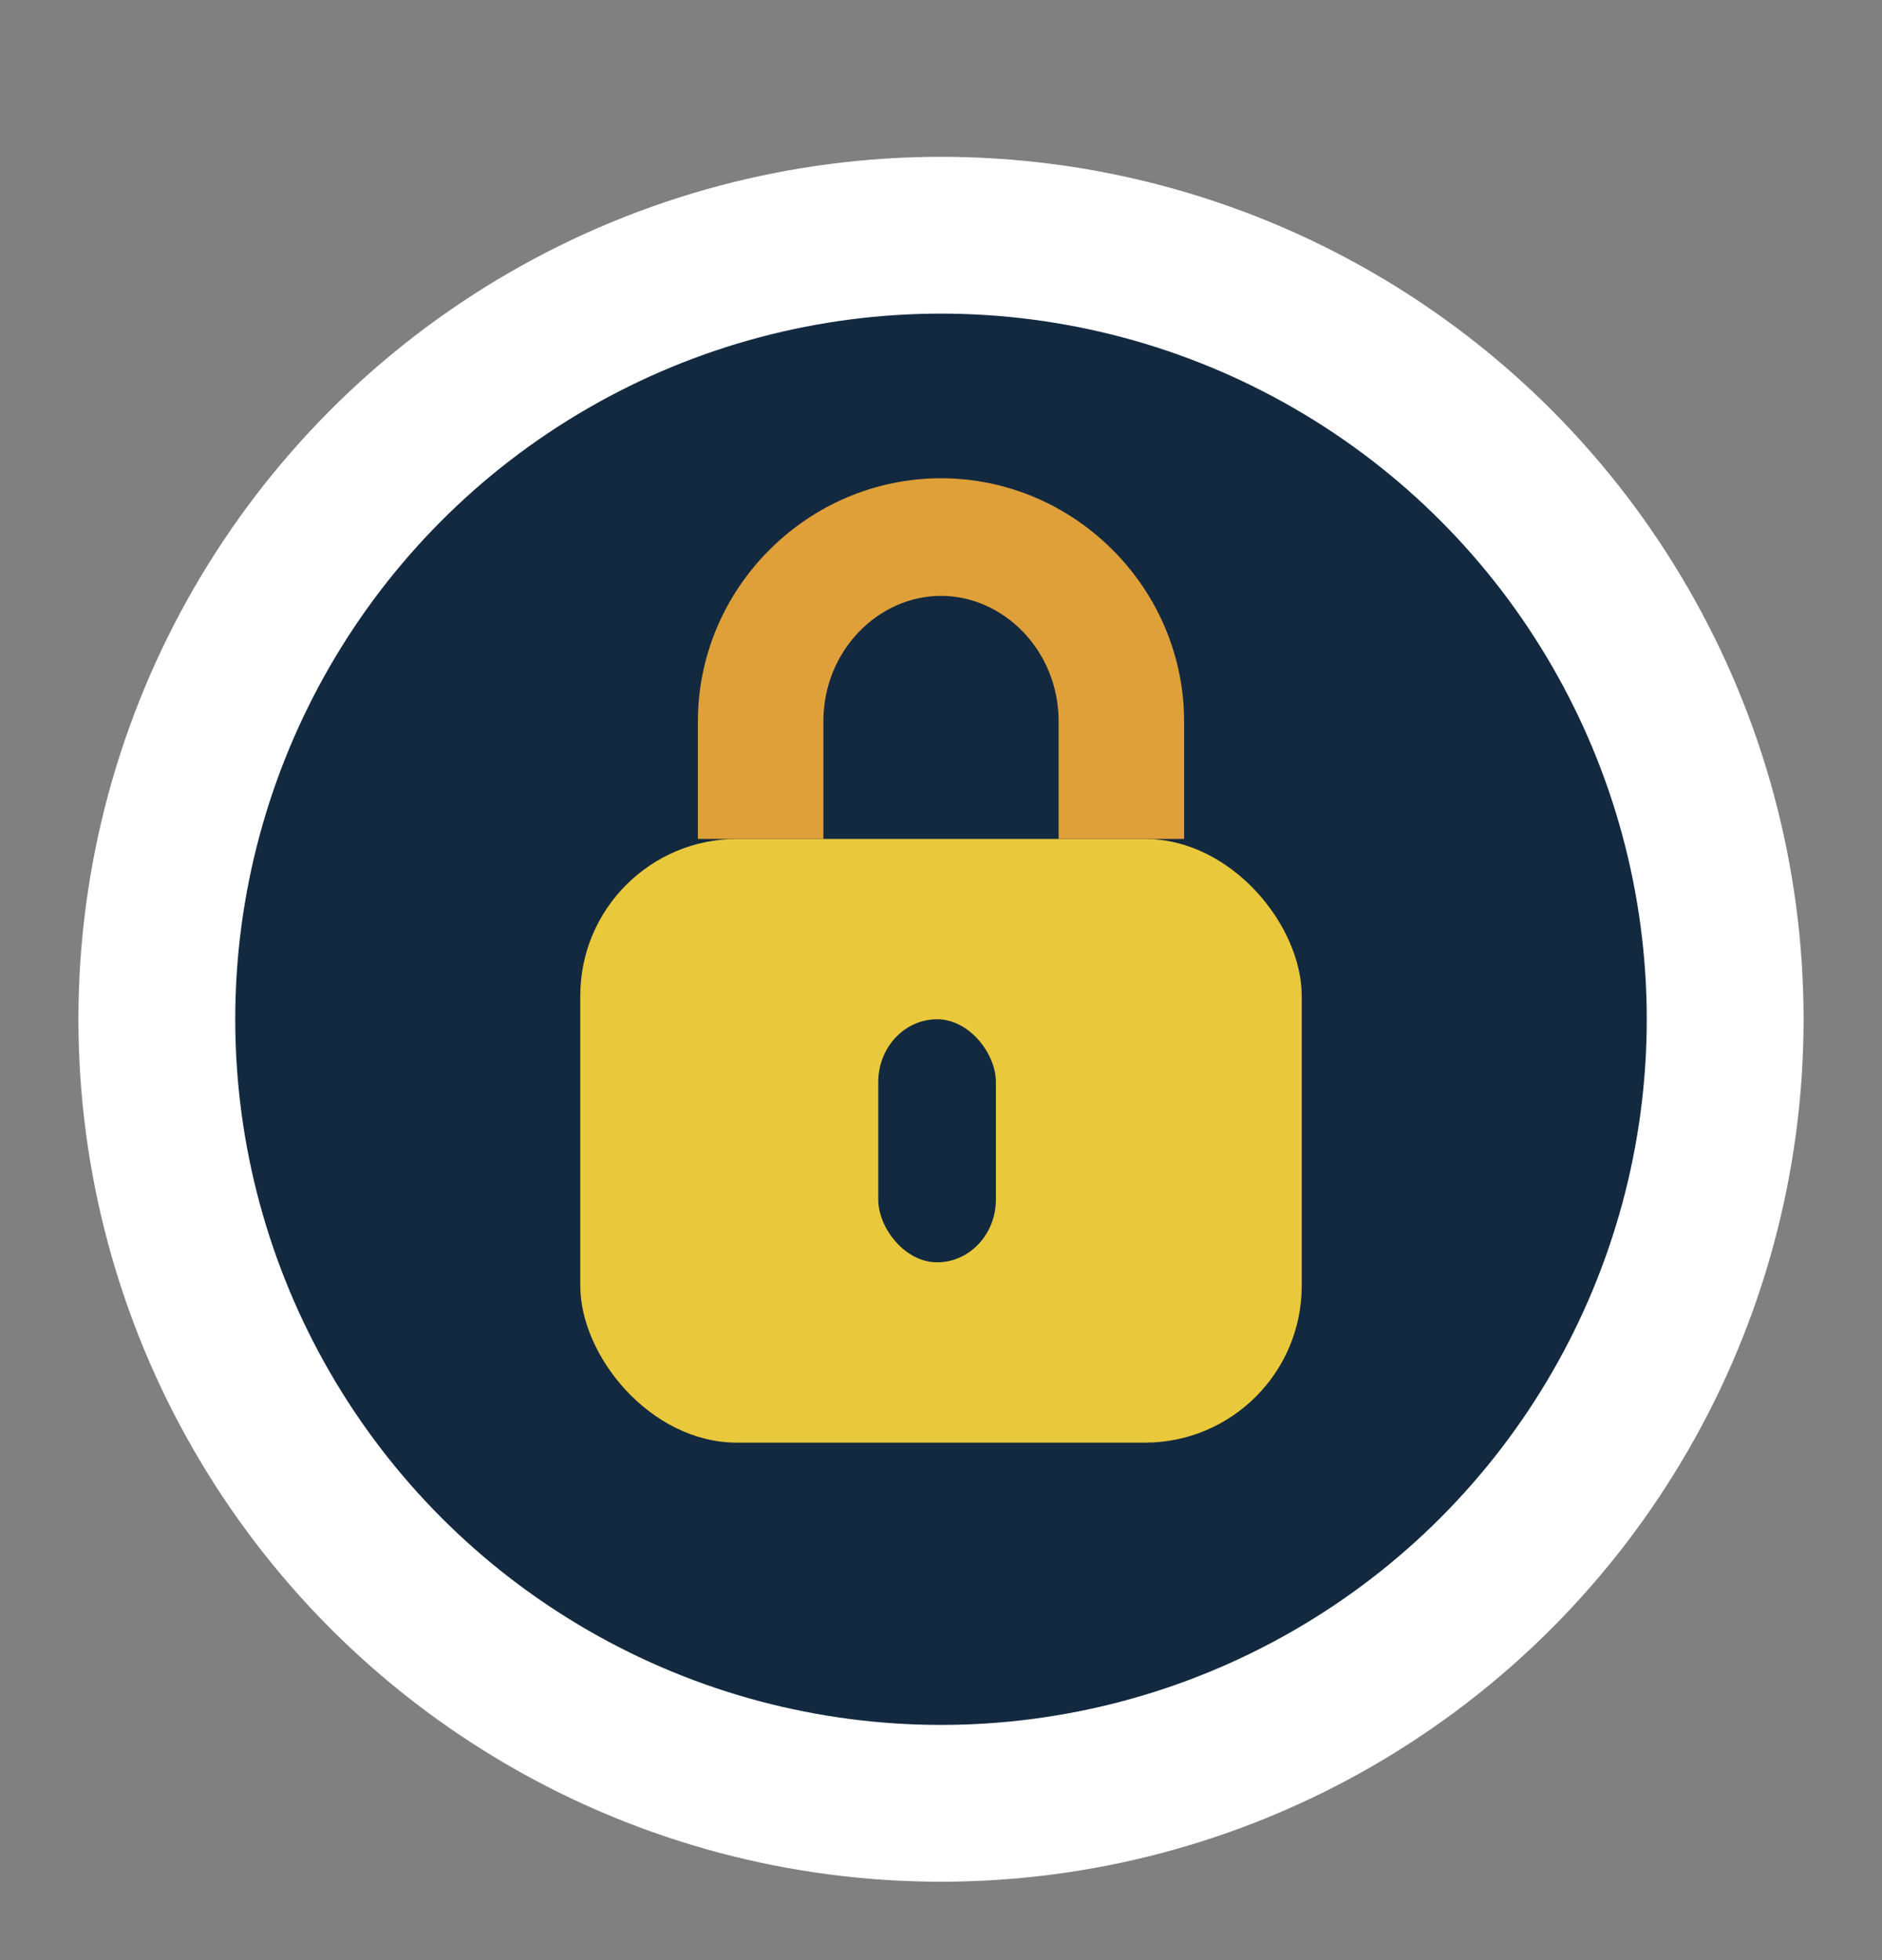 <svg version="1.2" xmlns="http://www.w3.org/2000/svg" viewBox="0 0 24 25" width="24" height="25"><rect x="0" y="0" width="24" height="25" fill="#808080" stroke="none"/><defs><clipPath clipPathUnits="userSpaceOnUse" id="cp1"><path d="m-1015-22h1170v746h-1170z"/></clipPath></defs><style>.a{fill:#13293f;stroke:#fff;stroke-linejoin:round;stroke-width:2}.b{fill:#e9c83b}.c{fill:#dfa039}.d{fill:#12293f}</style><g clip-path="url(#cp1)"><circle class="a" cx="12" cy="13" r="10"/><rect class="b" x="7.4" y="10.7" width="9.2" height="7.7" rx="2"></rect><path fill-rule="evenodd" class="c" d="m12 6.1c1.7 0 3.1 1.4 3.1 3.1v1.5h-1.6v-1.5c0-0.9-0.7-1.6-1.5-1.6-0.8 0-1.5 0.7-1.5 1.6v1.5h-1.6v-1.5c0-1.7 1.4-3.1 3.1-3.1z"/><rect class="d" x="11.2" y="13" width="1.5" height="3.1" rx=".8"></rect></g></svg>